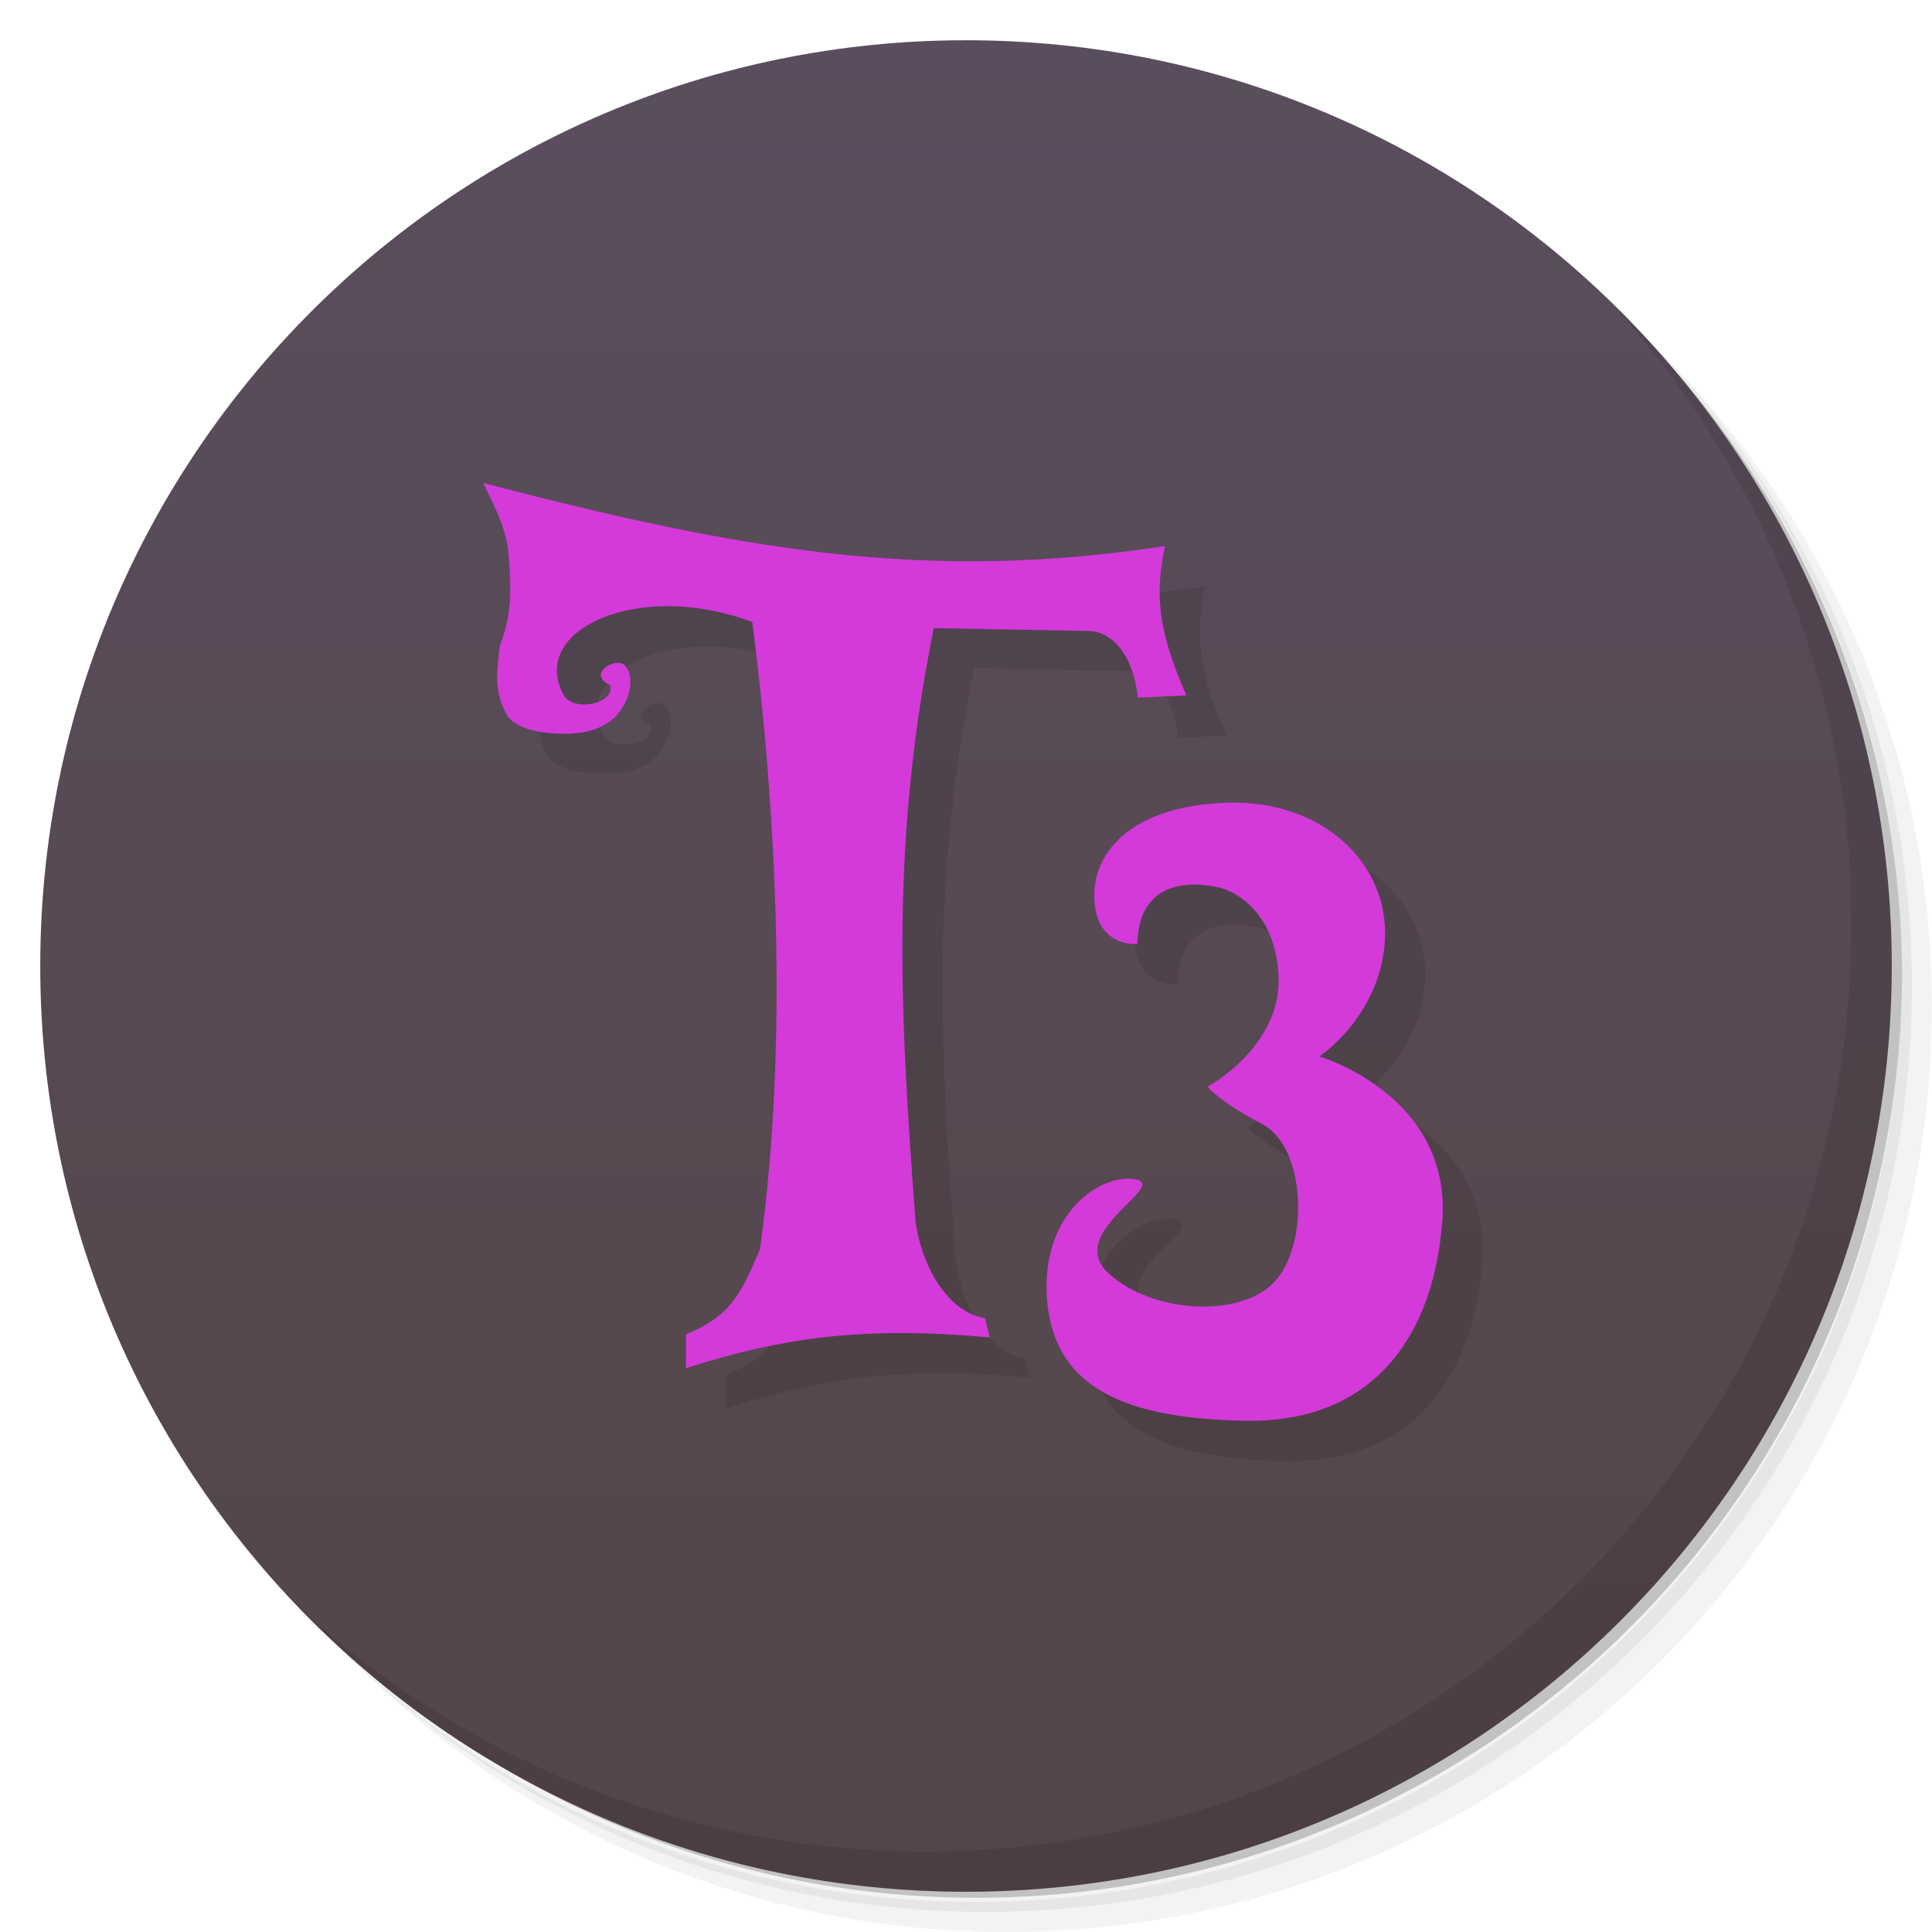 <svg version="1.1" viewBox="0 0 48 48" xmlns="http://www.w3.org/2000/svg">
 <defs>
  <linearGradient id="linearGradient3764" x2="0" y1="47" y2="1" gradientUnits="userSpaceOnUse">
   <stop style="stop-color:#534547" offset="0"/>
   <stop style="stop-color:#5a4e5e" offset="1"/>
  </linearGradient>
 </defs>
 <path d="m36.31 5c5.859 4.062 9.688 10.831 9.688 18.5 0 12.426-10.07 22.5-22.5 22.5-7.669 0-14.438-3.828-18.5-9.688 1.037 1.822 2.306 3.499 3.781 4.969 4.085 3.712 9.514 5.969 15.469 5.969 12.703 0 23-10.298 23-23 0-5.954-2.256-11.384-5.969-15.469-1.469-1.475-3.147-2.744-4.969-3.781zm4.969 3.781c3.854 4.113 6.219 9.637 6.219 15.719 0 12.703-10.297 23-23 23-6.081 0-11.606-2.364-15.719-6.219 4.16 4.144 9.883 6.719 16.219 6.719 12.703 0 23-10.298 23-23 0-6.335-2.575-12.06-6.719-16.219z" style="opacity:.05"/>
 <path d="m41.28 8.781c3.712 4.085 5.969 9.514 5.969 15.469 0 12.703-10.297 23-23 23-5.954 0-11.384-2.256-15.469-5.969 4.113 3.854 9.637 6.219 15.719 6.219 12.703 0 23-10.298 23-23 0-6.081-2.364-11.606-6.219-15.719z" style="opacity:.1"/>
 <path d="m31.25 2.375c8.615 3.154 14.75 11.417 14.75 21.13 0 12.426-10.07 22.5-22.5 22.5-9.708 0-17.971-6.135-21.12-14.75a23 23 0 0 0 44.875-7 23 23 0 0 0-16-21.875z" style="opacity:.2"/>
 <path d="m24 1c12.703 0 23 10.297 23 23s-10.297 23-23 23-23-10.297-23-23 10.297-23 23-23z" style="fill:url(#linearGradient3764)"/>
 <path d="m13.006 13c0.293 0.609 0.602 1.171 0.637 1.855 0.062 0.774 0.074 1.442-0.223 2.188-0.078 0.66-0.157 1.137 0.188 1.746 0.258 0.352 0.922 0.461 1.578 0.438 0.422-0.028 0.773-0.11 1.125-0.438 0.558-0.676 0.343-1.266 0.113-1.312-0.239-0.07-0.819 0.285-0.264 0.547 0.117 0.473-0.899 0.66-1.145 0.262-0.926-1.64 1.871-2.898 4.676-1.828 0.575 4.476 0.919 10.359 0.189 15.586-0.461 1.058-0.686 1.636-1.842 2.109v0.84c2.453-0.786 4.477-1.043 7.547-0.766l-0.109-0.473c-1.027-0.183-1.609-1.457-1.73-2.406-0.399-5.281-0.613-9.472 0.453-14.742l3.867 0.07c0.492 0.011 1.078 0.5 1.203 1.656l1.203-0.055c-0.554-1.309-0.851-2.258-0.527-3.711-5.931 0.907-10.525 0.106-16.939-1.566zm18.537 7.943c-2.339 0.051-3.406 1.168-3.356 2.389 0.051 1.22 1.068 1.119 1.068 1.119 0.051-2.034 2.135-1.373 2.135-1.373s1.271 0.357 1.373 2.137-1.764 2.785-1.764 2.785 0.29 0.366 1.357 0.926c1.068 0.559 1.169 2.899 0.355 3.865-0.814 0.966-3.051 0.865-4.17-0.152-1.119-1.017 1.526-2.187 0.662-2.34s-2.391 0.864-2.188 3.051c0.203 2.186 2.035 2.898 4.934 2.949s4.627-1.779 4.881-4.932c0.254-3.152-3.051-4.119-3.051-4.119s1.525-1.017 1.627-2.898c0.102-1.881-1.526-3.457-3.865-3.406z" style="opacity:.1"/>
 <path d="m17.04 33.992v-0.84c1.156-0.473 1.379-1.051 1.84-2.109 0.73-5.227 0.387-11.11-0.188-15.586-2.805-1.07-5.602 0.188-4.676 1.828 0.246 0.398 1.262 0.211 1.145-0.262-0.555-0.262 0.023-0.617 0.262-0.547 0.23 0.047 0.445 0.637-0.113 1.313-0.352 0.328-0.703 0.41-1.125 0.438-0.656 0.023-1.32-0.086-1.578-0.438-0.344-0.609-0.266-1.086-0.188-1.746 0.297-0.746 0.285-1.414 0.223-2.188-0.035-0.684-0.344-1.246-0.637-1.855 6.414 1.672 11.01 2.473 16.941 1.566-0.324 1.453-0.027 2.402 0.527 3.711l-1.203 0.055c-0.125-1.156-0.711-1.645-1.203-1.656l-3.867-0.07c-1.066 5.27-0.852 9.461-0.453 14.742 0.121 0.949 0.703 2.223 1.73 2.406l0.109 0.473c-3.07-0.277-5.094-0.02-7.547 0.766" style="fill:#d33ad9;font-variant-east_asian:normal"/>
 <path d="m40.03 7.531c3.712 4.084 5.969 9.514 5.969 15.469 0 12.703-10.297 23-23 23-5.954 0-11.384-2.256-15.469-5.969 4.178 4.291 10.01 6.969 16.469 6.969 12.703 0 23-10.298 23-23 0-6.462-2.677-12.291-6.969-16.469z" style="opacity:.1"/>
 <path d="m28.256 23.452s-1.017 0.102-1.068-1.119c-0.051-1.22 1.017-2.339 3.356-2.39 2.339-0.051 3.966 1.525 3.864 3.407-0.102 1.881-1.627 2.898-1.627 2.898s3.305 0.966 3.051 4.119c-0.254 3.152-1.983 4.983-4.881 4.932-2.898-0.051-4.729-0.763-4.932-2.949-0.203-2.186 1.322-3.203 2.186-3.051s-1.78 1.322-0.661 2.339c1.119 1.017 3.356 1.119 4.17 0.153 0.814-0.966 0.712-3.305-0.356-3.864-1.068-0.559-1.357-0.926-1.357-0.926s1.866-1.006 1.764-2.786-1.373-2.136-1.373-2.136-2.085-0.661-2.135 1.373z" style="fill:#d33ad9;font-variant-east_asian:normal"/>
</svg>
